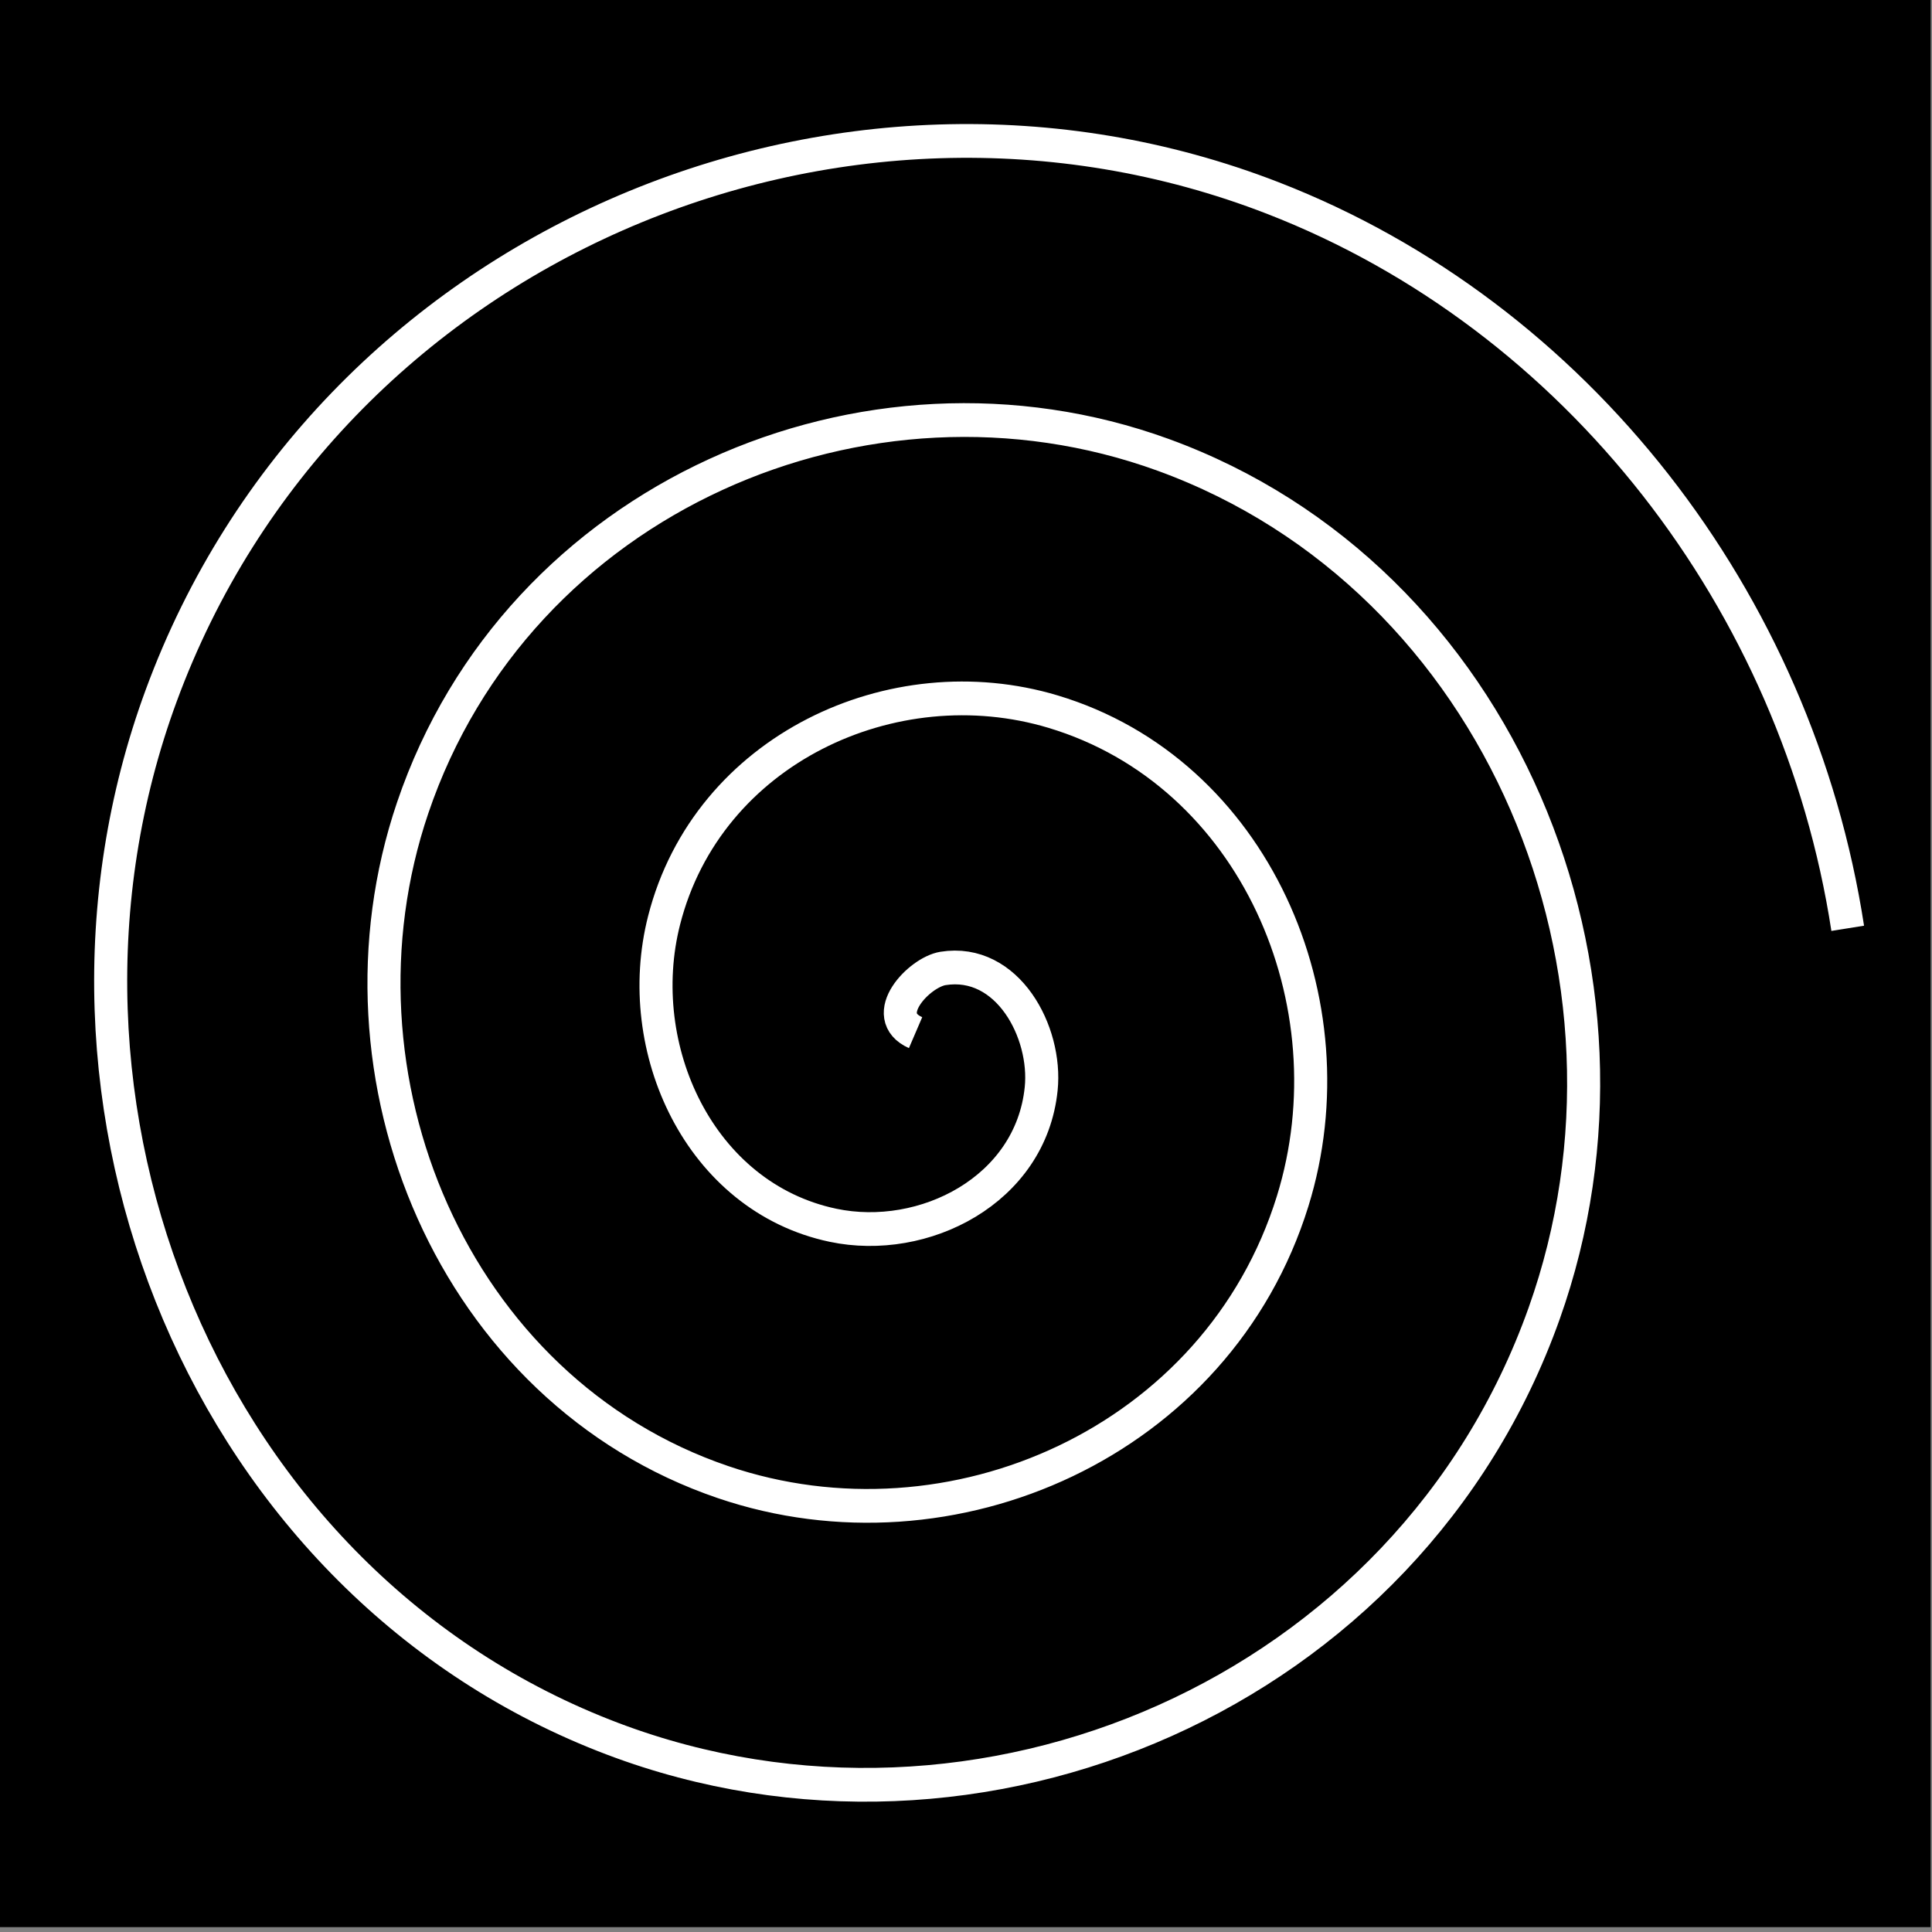 <?xml version="1.0" encoding="UTF-8" standalone="no"?>
<!-- Created with Inkscape (http://www.inkscape.org/) -->

<svg
   xmlns:dc="http://purl.org/dc/elements/1.1/"
   xmlns:cc="http://creativecommons.org/ns#"
   xmlns:rdf="http://www.w3.org/1999/02/22-rdf-syntax-ns#"
   xmlns:svg="http://www.w3.org/2000/svg"
   xmlns="http://www.w3.org/2000/svg"
   xmlns:sodipodi="http://sodipodi.sourceforge.net/DTD/sodipodi-0.dtd"
   xmlns:inkscape="http://www.inkscape.org/namespaces/inkscape"
   width="16mm"
   height="16mm"
   viewBox="0 0 16 16"
   version="1.1"
   id="svg8"
   inkscape:version="0.92.3 (2405546, 2018-03-11)"
   sodipodi:docname="spiral.ico.svg">
  <rect x="0" y="0" width="16" height="16" fill="#808080" stroke="none"/>
  <defs
     id="defs2" />
  <sodipodi:namedview
     id="base"
     pagecolor="#ffffff"
     bordercolor="#666666"
     borderopacity="1.0"
     inkscape:pageopacity="0.0"
     inkscape:pageshadow="2"
     inkscape:zoom="6.5711541"
     inkscape:cx="15.546783"
     inkscape:cy="5.4113682"
     inkscape:document-units="mm"
     inkscape:current-layer="layer1"
     showgrid="false"
     inkscape:window-width="1920"
     inkscape:window-height="1057"
     inkscape:window-x="1912"
     inkscape:window-y="-8"
     inkscape:window-maximized="1" />
  <g
     inkscape:label="Layer 1"
     inkscape:groupmode="layer"
     id="layer1"
     transform="translate(-14.332,-103.858)">
    <g
       style="fill:none;fill-opacity:1;stroke:#000000;stroke-opacity:1"
       id="g876"
       transform="translate(-14.174,-7.111)" />
    <g
       id="g848"
       inkscape:export-xdpi="26.805519"
       inkscape:export-ydpi="26.805519"
       transform="matrix(1.033,0,0,1.055,-0.478,-6.632)">
      <rect
         y="104.762"
         x="14.397"
         height="15.03"
         width="15.352"
         id="rect838"
         style="fill:#000000;fill-opacity:1;fill-rule:nonzero;stroke:#000000;stroke-width:0.131;stroke-miterlimit:4;stroke-dasharray:none;stroke-opacity:1" />
      <path
         d="m 21.677,112.836 c -0.303,-0.133 0.029,-0.474 0.22,-0.504 0.518,-0.081 0.834,0.5 0.787,0.945 -0.083,0.796 -0.942,1.221 -1.669,1.071 -1.068,-0.22 -1.616,-1.388 -1.354,-2.394 0.349,-1.341 1.836,-2.015 3.118,-1.638 1.614,0.474 2.415,2.284 1.921,3.843 -0.598,1.888 -2.733,2.816 -4.567,2.205 -2.161,-0.72 -3.218,-3.182 -2.488,-5.292 0.842,-2.435 3.632,-3.62 6.016,-2.772 2.709,0.964 4.023,4.081 3.055,6.741 -1.085,2.983 -4.531,4.425 -7.465,3.339 -3.258,-1.206 -4.828,-4.98 -3.622,-8.189 1.327,-3.532 5.43,-5.231 8.914,-3.906 2.437,0.927 4.204,3.164 4.607,5.732"
         sodipodi:t0="0"
         sodipodi:argument="-21.578737"
         sodipodi:radius="7.518559"
         sodipodi:revolution="3.4169724"
         sodipodi:expansion="1"
         sodipodi:cy="112.83591"
         sodipodi:cx="21.676743"
         id="path817-1-7"
         style="fill:none;fill-opacity:1;fill-rule:evenodd;stroke:#ffffff;stroke-width:0.265;stroke-opacity:1"
         sodipodi:type="spiral" />
    </g>
  </g>
</svg>
